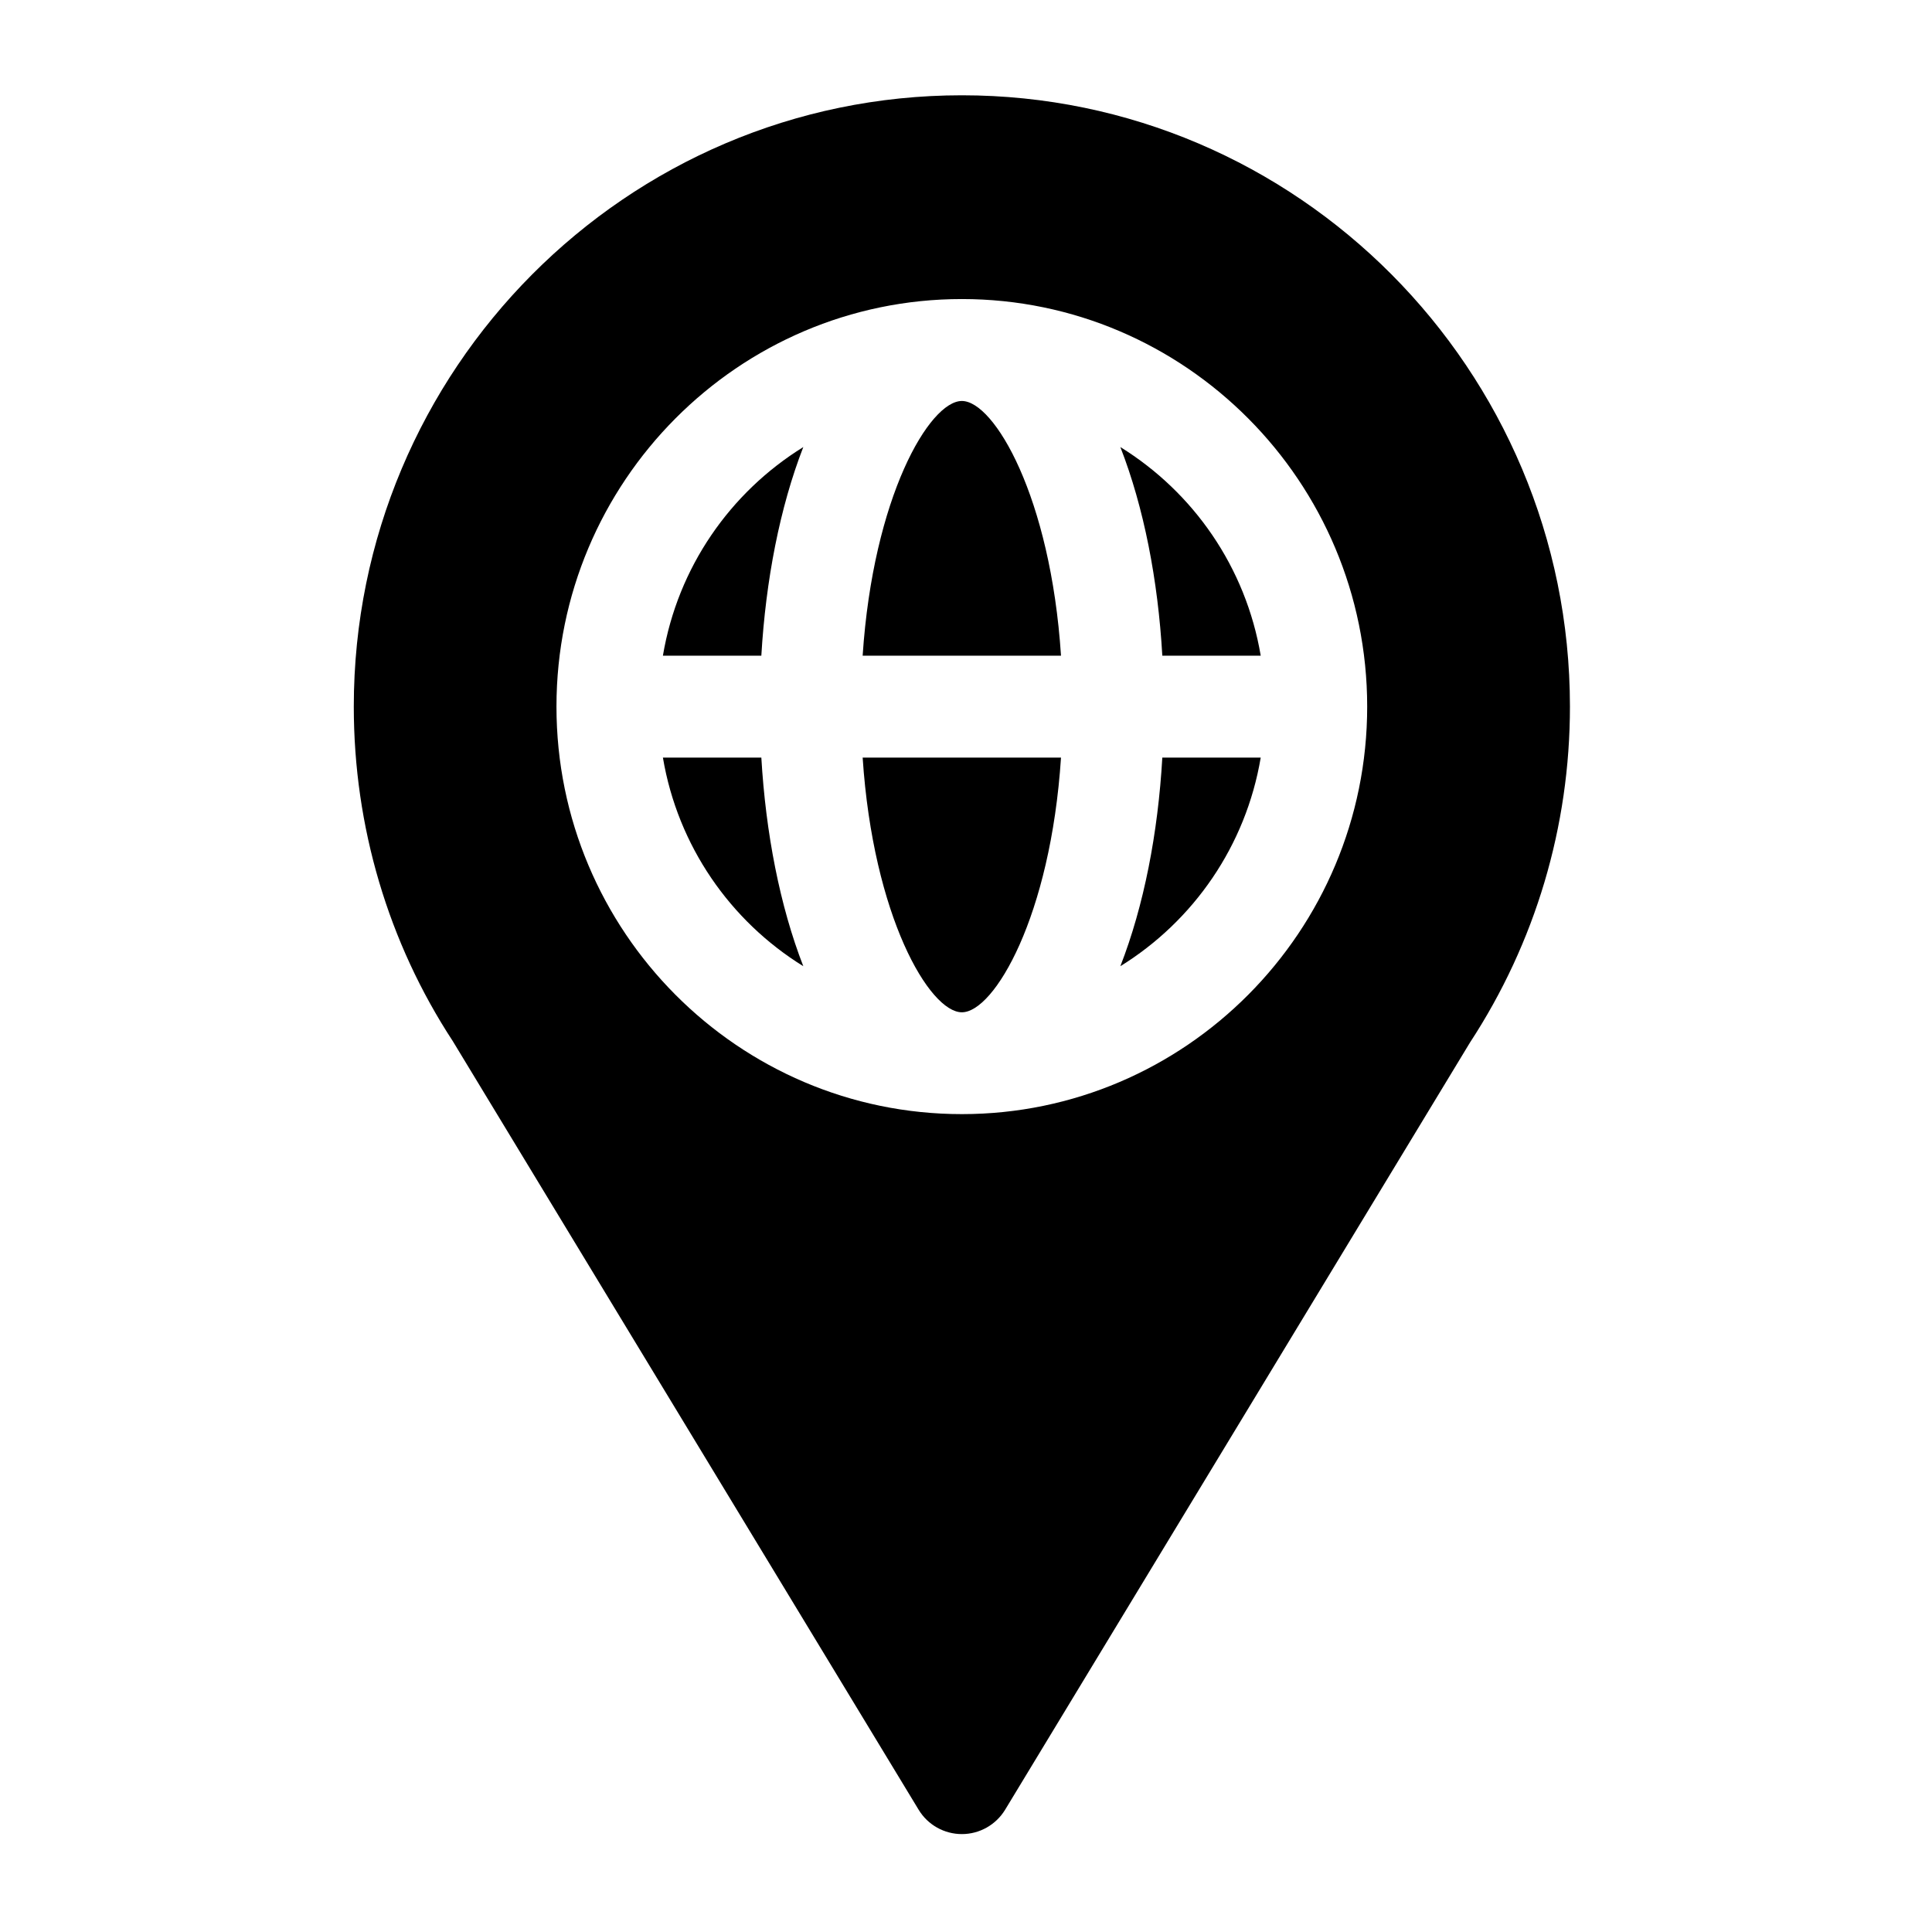 <svg xmlns="http://www.w3.org/2000/svg" xmlns:xlink="http://www.w3.org/1999/xlink" width="100" zoomAndPan="magnify" viewBox="0 0 75 75" height="100" preserveAspectRatio="xMidYMid meet" version="1.0"><defs><clipPath id="ed0e1f2f5d"><path d="M 13.715 3.699 L 60.965 3.699 L 60.965 71.199 L 13.715 71.199 Z M 13.715 3.699 " clip-rule="nonzero"/></clipPath></defs><path fill="#000000" d="M 37.34 15.566 C 36.082 15.566 33.895 19.289 33.488 25.453 L 41.188 25.453 C 40.785 19.289 38.594 15.566 37.34 15.566 Z M 37.34 15.566 " fill-opacity="1" fill-rule="nonzero"/><path fill="#000000" d="M 37.34 39.297 C 38.594 39.297 40.785 35.574 41.188 29.41 L 33.488 29.41 C 33.895 35.574 36.082 39.297 37.34 39.297 Z M 37.34 39.297 " fill-opacity="1" fill-rule="nonzero"/><path fill="#000000" d="M 48.941 25.453 C 48.363 22.023 46.332 19.113 43.492 17.355 C 44.406 19.699 44.953 22.52 45.121 25.453 Z M 48.941 25.453 " fill-opacity="1" fill-rule="nonzero"/><path fill="#000000" d="M 31.184 17.355 C 28.344 19.113 26.312 22.023 25.734 25.453 L 29.555 25.453 C 29.727 22.52 30.273 19.699 31.184 17.355 Z M 31.184 17.355 " fill-opacity="1" fill-rule="nonzero"/><path fill="#000000" d="M 31.184 37.508 C 30.273 35.164 29.727 32.344 29.555 29.41 L 25.734 29.41 C 26.312 32.836 28.344 35.75 31.184 37.508 Z M 31.184 37.508 " fill-opacity="1" fill-rule="nonzero"/><g clip-path="url(#ed0e1f2f5d)"><path fill="#000000" d="M 13.734 27.43 C 13.734 32.086 15.074 36.594 17.578 40.418 L 35.664 70.258 C 36.02 70.844 36.656 71.199 37.34 71.199 C 38.023 71.199 38.656 70.844 39.016 70.258 L 57.066 40.469 C 59.602 36.594 60.945 32.086 60.945 27.43 C 60.945 14.344 50.355 3.699 37.34 3.699 C 24.32 3.699 13.734 14.344 13.734 27.43 Z M 37.34 11.609 C 46.016 11.609 53.074 18.707 53.074 27.43 C 53.074 36.156 46.016 43.25 37.34 43.25 C 28.66 43.25 21.602 36.156 21.602 27.43 C 21.602 18.707 28.66 11.609 37.34 11.609 Z M 37.34 11.609 " fill-opacity="1" fill-rule="nonzero"/></g><path fill="#000000" d="M 48.941 29.41 L 45.121 29.41 C 44.953 32.344 44.406 35.164 43.492 37.508 C 46.332 35.75 48.363 32.836 48.941 29.41 Z M 48.941 29.41 " fill-opacity="1" fill-rule="nonzero"/></svg>